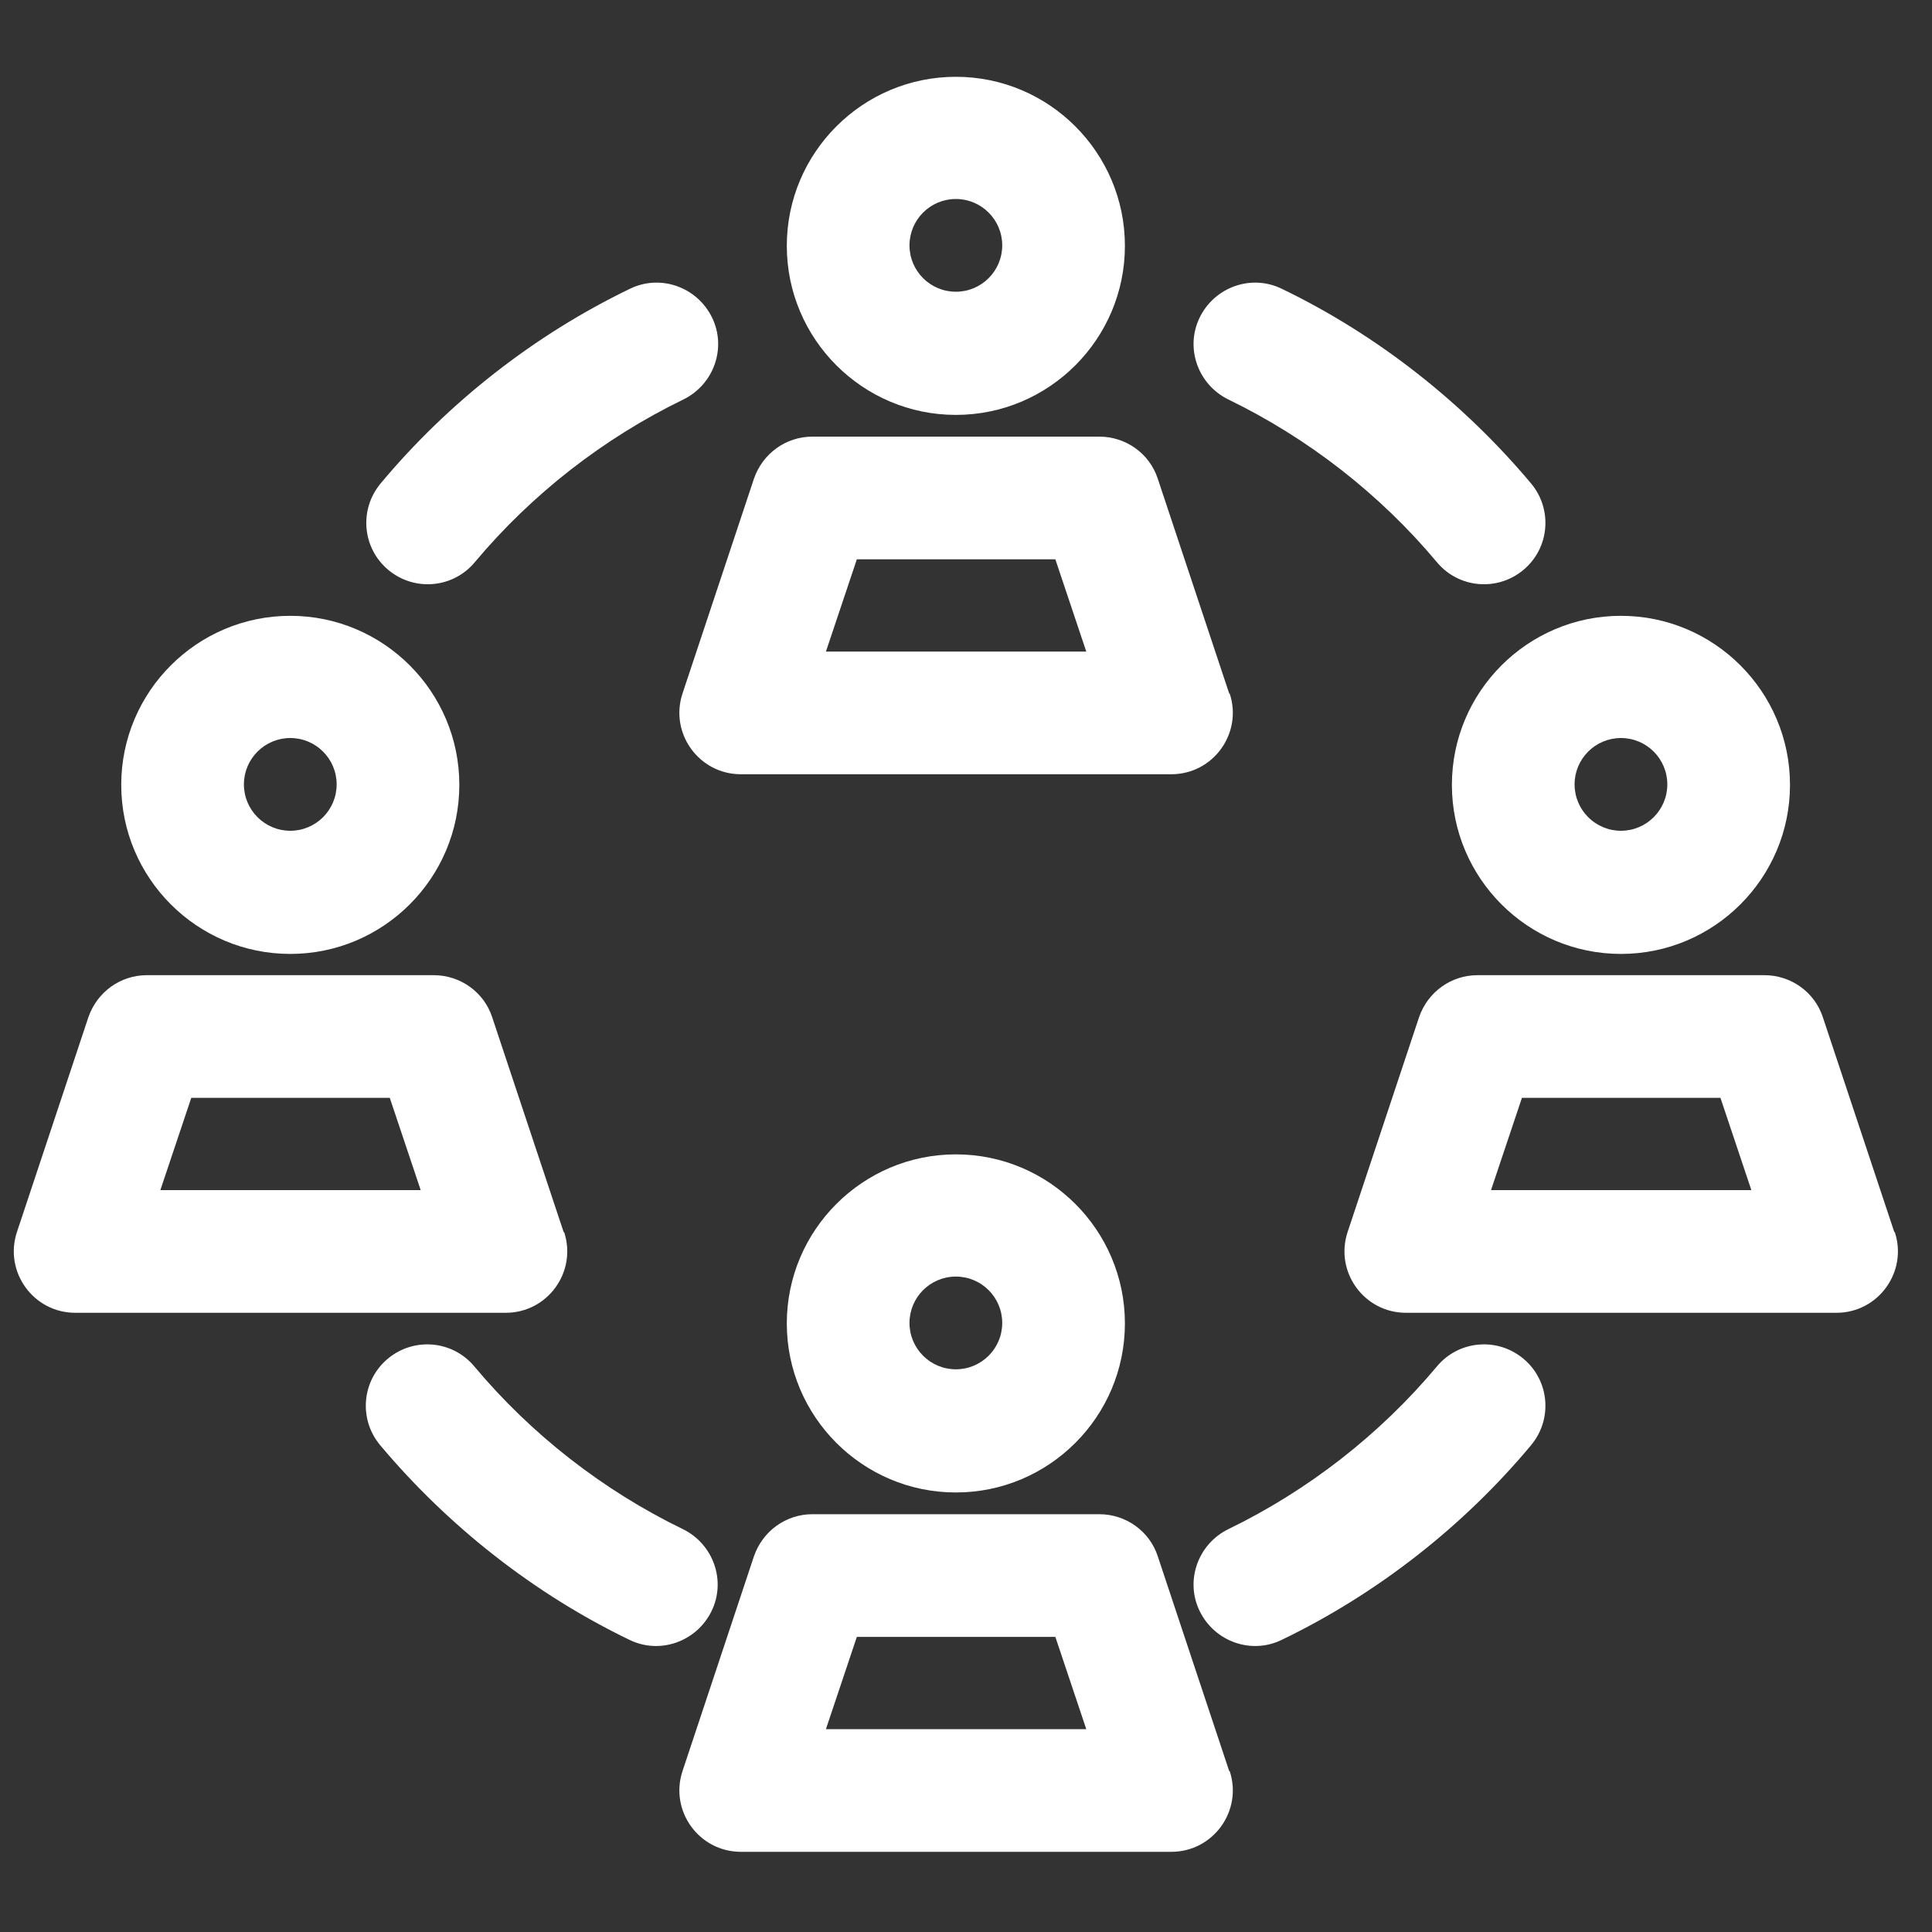 <?xml version="1.0" encoding="UTF-8"?><svg id="Layer_2" xmlns="http://www.w3.org/2000/svg" viewBox="0 0 40 40"><rect x="0" y="0" width="40" height="40" fill="#333333" stroke="none"/><defs><style>.cls-1{fill:#fff;}.cls-2{fill:none;}</style></defs><g id="Layer_1-2"><g><rect class="cls-2" width="40" height="40"/><g><path class="cls-1" d="M19.79,1.59c-1.93,0-3.5,1.57-3.5,3.5s1.57,3.5,3.5,3.5,3.5-1.57,3.5-3.5-1.57-3.5-3.5-3.5Zm0,4.45c-.53,0-.96-.43-.96-.96s.43-.96,.96-.96,.96,.43,.96,.96-.43,.96-.96,.96Z"/><path class="cls-1" d="M25.45,14.36l-1.48-4.45c-.17-.52-.66-.87-1.21-.87h-5.94c-.55,0-1.03,.35-1.21,.87l-1.48,4.45c-.27,.82,.34,1.67,1.21,1.67h8.91c.87,0,1.48-.85,1.21-1.67Zm-8.35-.87l.64-1.91h4.11l.64,1.91h-5.38Z"/><path class="cls-1" d="M6.01,12.75c-1.93,0-3.5,1.57-3.5,3.5s1.57,3.5,3.5,3.5,3.5-1.57,3.5-3.5-1.57-3.5-3.5-3.5Zm0,4.45c-.53,0-.96-.43-.96-.96s.43-.96,.96-.96,.96,.43,.96,.96-.43,.96-.96,.96Z"/><path class="cls-1" d="M11.67,25.51l-1.48-4.45c-.17-.52-.66-.87-1.21-.87H3.04c-.55,0-1.03,.35-1.21,.87L.35,25.51c-.27,.82,.34,1.67,1.21,1.67H10.47c.87,0,1.48-.85,1.21-1.67Zm-8.35-.87l.64-1.91h4.11l.64,1.91H3.32Z"/><path class="cls-1" d="M19.79,23.9c-1.93,0-3.5,1.57-3.5,3.5s1.57,3.5,3.5,3.5,3.5-1.57,3.5-3.5-1.57-3.5-3.5-3.5Zm0,4.45c-.53,0-.96-.43-.96-.96s.43-.96,.96-.96,.96,.43,.96,.96-.43,.96-.96,.96Z"/><path class="cls-1" d="M25.45,36.67l-1.48-4.45c-.17-.52-.66-.87-1.21-.87h-5.94c-.55,0-1.03,.35-1.21,.87l-1.48,4.45c-.27,.82,.34,1.67,1.21,1.67h8.91c.87,0,1.48-.85,1.21-1.67Zm-8.35-.87l.64-1.91h4.11l.64,1.91h-5.38Z"/><path class="cls-1" d="M14.74,6.57c-.31-.63-1.07-.9-1.7-.59-1.97,.95-3.76,2.35-5.16,4.03-.45,.54-.38,1.34,.16,1.79,.54,.45,1.34,.38,1.79-.16,1.18-1.41,2.67-2.57,4.32-3.37,.63-.31,.9-1.07,.59-1.7Z"/><path class="cls-1" d="M33.56,12.75c-1.93,0-3.5,1.57-3.5,3.5s1.57,3.5,3.5,3.5,3.5-1.57,3.5-3.5c0-1.93-1.57-3.5-3.5-3.5Zm0,4.45c-.53,0-.96-.43-.96-.96s.43-.96,.96-.96,.96,.43,.96,.96-.43,.96-.96,.96Z"/><path class="cls-1" d="M39.22,25.51l-1.48-4.45c-.17-.52-.66-.87-1.21-.87h-5.94c-.55,0-1.03,.35-1.21,.87l-1.48,4.45c-.27,.82,.34,1.67,1.21,1.67h8.91c.87,0,1.48-.85,1.21-1.67Zm-8.35-.87l.64-1.91h4.11l.64,1.91h-5.38Z"/><path class="cls-1" d="M31.7,10.01c-1.41-1.68-3.19-3.08-5.16-4.03-.63-.31-1.39-.04-1.7,.59-.31,.63-.04,1.39,.59,1.7,1.65,.8,3.14,1.96,4.32,3.37,.45,.54,1.25,.61,1.79,.16,.54-.45,.61-1.25,.16-1.79Z"/><path class="cls-1" d="M31.54,28.13c-.54-.45-1.34-.38-1.79,.16-1.18,1.41-2.67,2.57-4.32,3.37-.63,.31-.9,1.07-.59,1.7,.31,.63,1.07,.9,1.7,.59,1.97-.95,3.76-2.35,5.16-4.03,.45-.54,.38-1.34-.16-1.79Z"/><path class="cls-1" d="M14.14,31.66c-1.65-.8-3.14-1.96-4.32-3.37-.45-.54-1.25-.61-1.79-.16-.54,.45-.61,1.25-.16,1.79,1.41,1.68,3.19,3.08,5.16,4.03,.63,.31,1.39,.04,1.7-.59,.31-.63,.04-1.39-.59-1.7Z"/></g></g></g></svg>